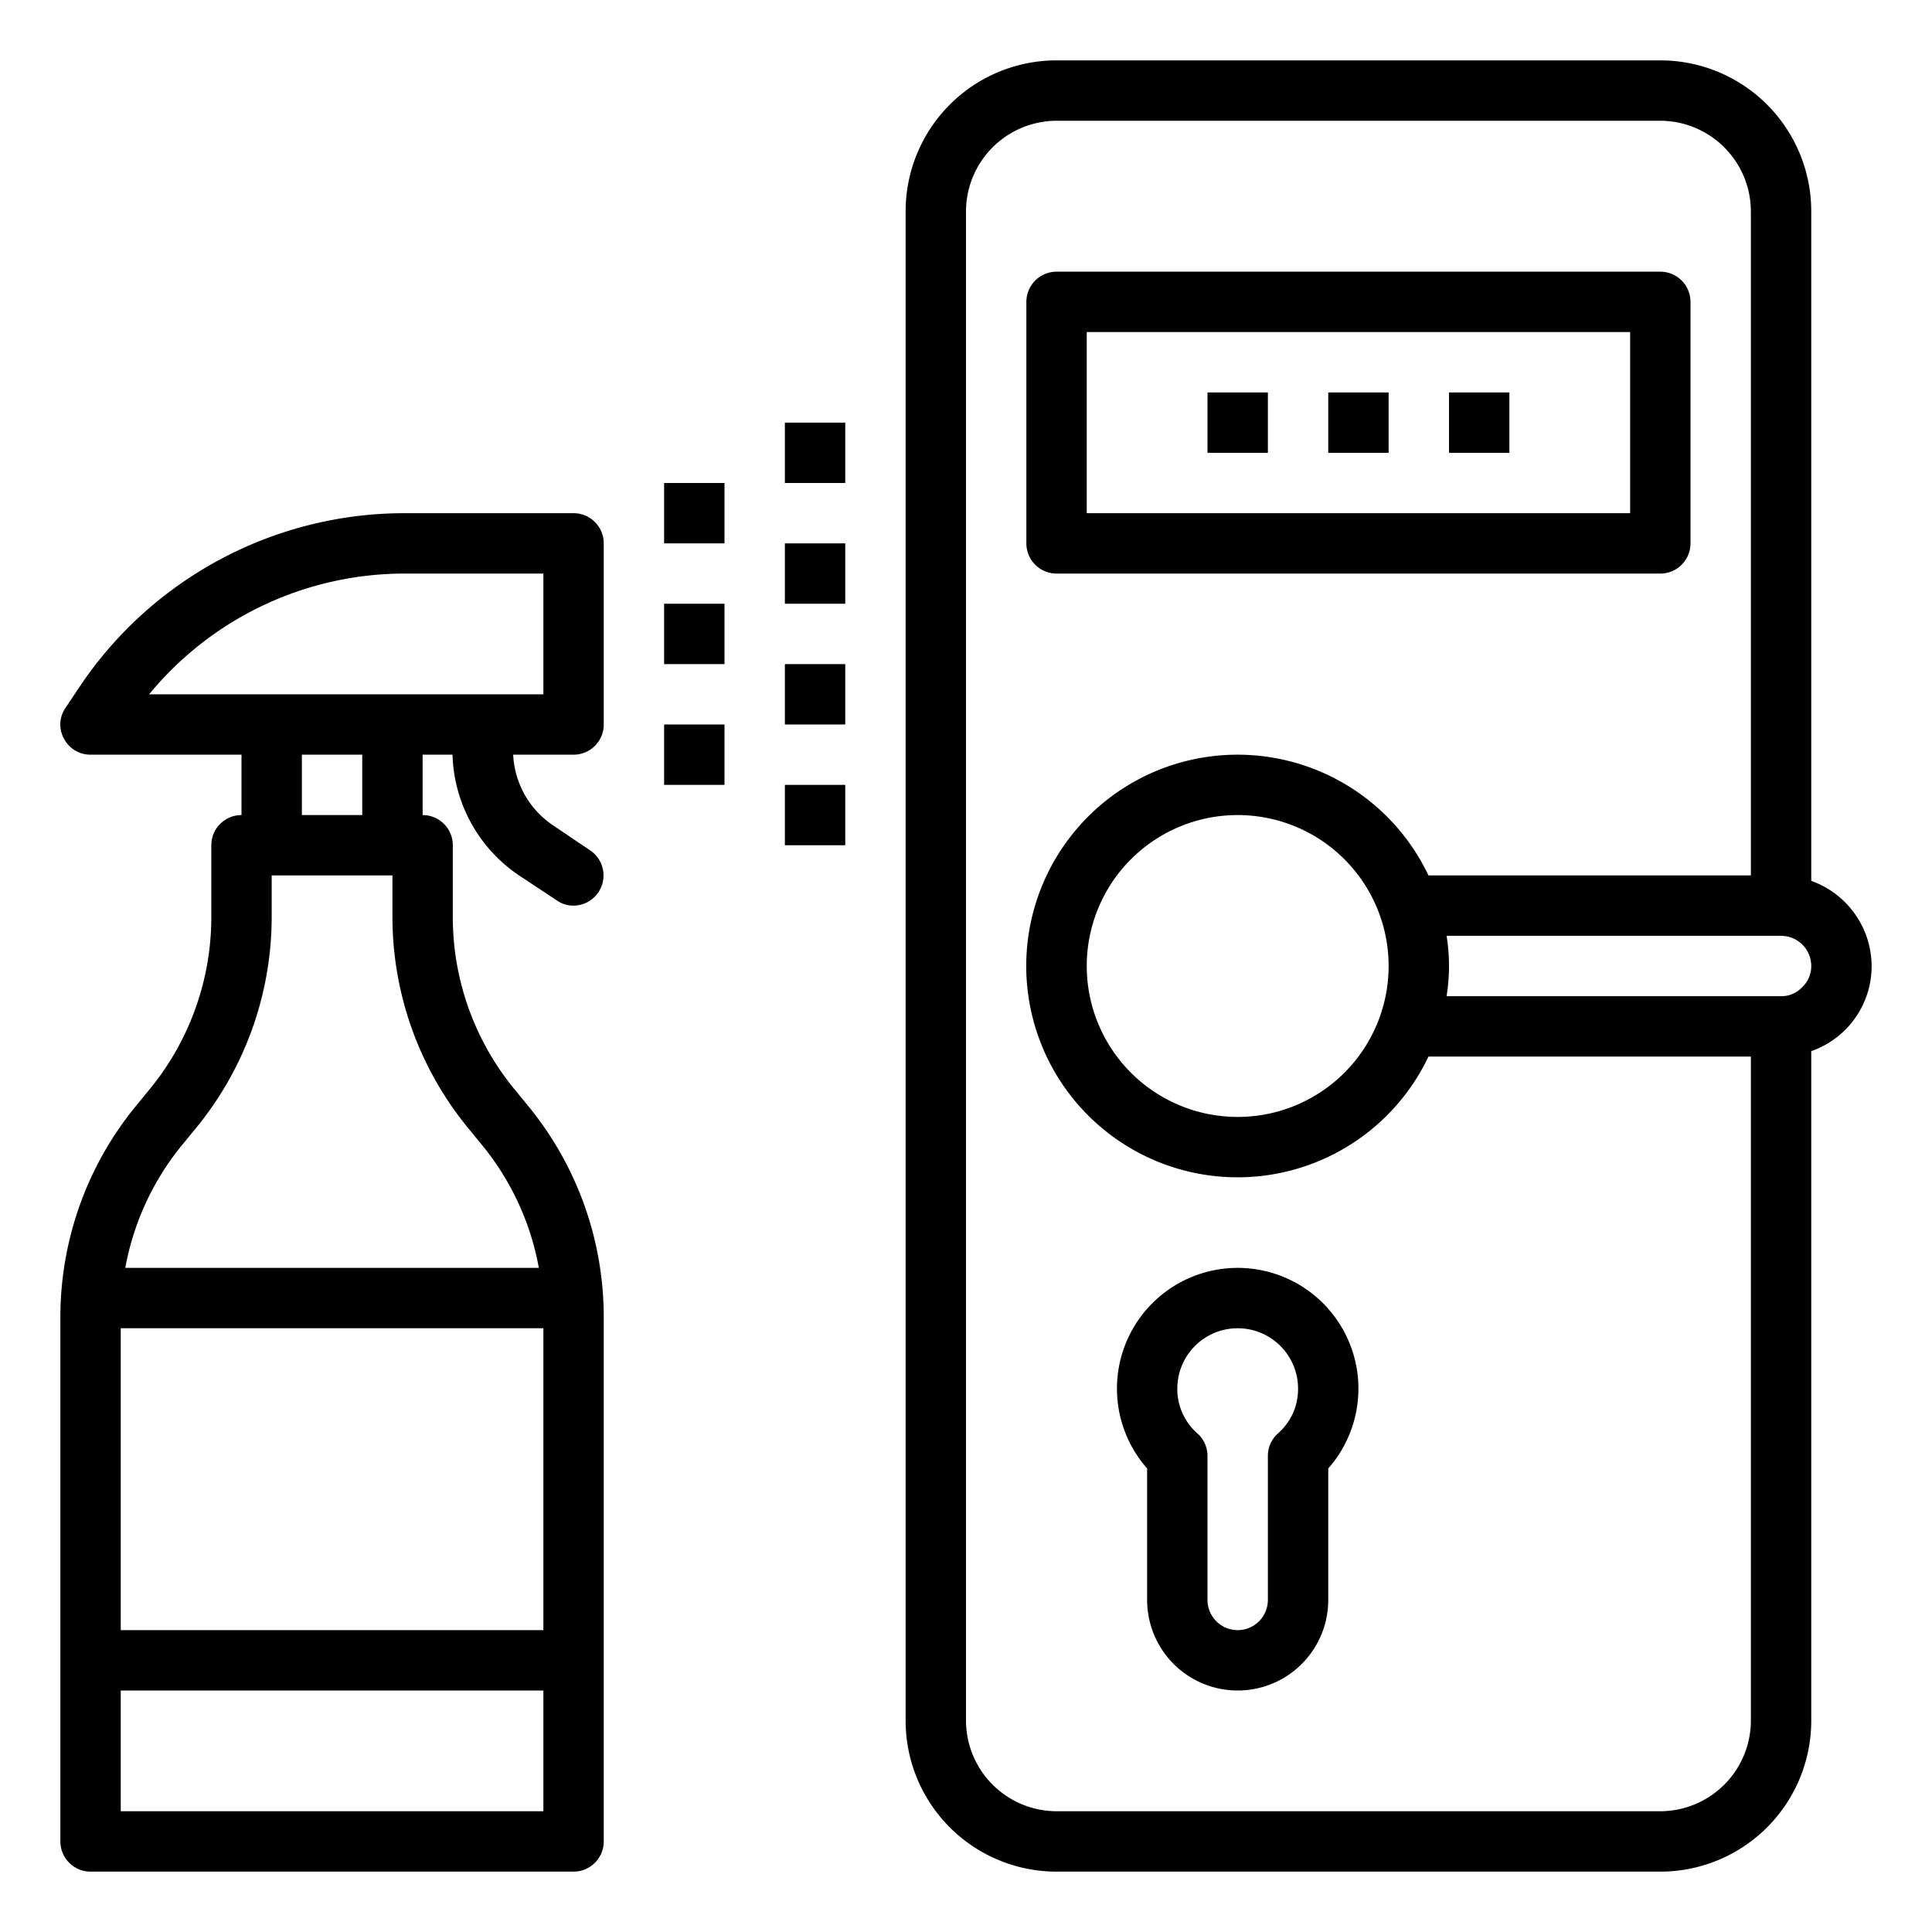 <?xml version="1.0" ?><svg viewBox="0 0 64 64" xmlns="http://www.w3.org/2000/svg"><g id="virus-covid19-door-spray-hygiene"><path d="M41,42a4,4,0,0,0-3,6.645V53a3,3,0,0,0,6,0V48.645A4,4,0,0,0,41,42Zm1.343,5.476A1,1,0,0,0,42,48.23V53a1,1,0,0,1-2,0V48.23a1,1,0,0,0-.343-.754A1.949,1.949,0,0,1,39,46a2,2,0,0,1,4,0A1.949,1.949,0,0,1,42.343,47.476Z"/><path d="M60,29.18V7a5,5,0,0,0-5-5H35a5,5,0,0,0-5,5V57a5,5,0,0,0,5,5H55a5,5,0,0,0,5-5V34.82A2.98,2.98,0,0,0,62,32,3.01,3.01,0,0,0,60,29.18ZM58,57a3.009,3.009,0,0,1-3,3H35a3.009,3.009,0,0,1-3-3V7a3.009,3.009,0,0,1,3-3H55a3.009,3.009,0,0,1,3,3V29H47.32a7,7,0,1,0,0,6H58ZM46,32a5,5,0,1,1-5-5A5,5,0,0,1,46,32Zm13.69.71A.928.928,0,0,1,59,33H47.92a6.29,6.29,0,0,0,0-2H59a1,1,0,0,1,1,1A.949.949,0,0,1,59.69,32.71Z"/><rect height="2" width="2" x="22" y="20"/><rect height="2" width="2" x="26" y="18"/><rect height="2" width="2" x="26" y="14"/><rect height="2" width="2" x="26" y="26"/><rect height="2" width="2" x="22" y="16"/><rect height="2" width="2" x="22" y="24"/><rect height="2" width="2" x="26" y="22"/><rect height="2" width="2" x="40" y="13"/><rect height="2" width="2" x="48" y="13"/><rect height="2" width="2" x="44" y="13"/><path d="M20,24V18a1,1,0,0,0-1-1H13.42A12.951,12.951,0,0,0,2.61,22.79l-.44.66a.963.963,0,0,0-.05,1.02A.984.984,0,0,0,3,25H8v2a1,1,0,0,0-1,1v2.38a8.984,8.984,0,0,1-2.09,5.76l-.36.44A11.029,11.029,0,0,0,2,43.62V61a1,1,0,0,0,1,1H19a1,1,0,0,0,1-1V43.62a11.029,11.029,0,0,0-2.55-7.04l-.36-.44A8.984,8.984,0,0,1,15,30.38V28a1,1,0,0,0-1-1V25h.99a4.991,4.991,0,0,0,2.22,4.01l1.24.82A.939.939,0,0,0,19,30a1,1,0,0,0,.55-1.83l-1.23-.83A2.987,2.987,0,0,1,17,25h2A1,1,0,0,0,20,24ZM18,60H4V56H18Zm0-6H4V44H18ZM15.55,37.42l.36.44A8.946,8.946,0,0,1,17.85,42H4.15a8.946,8.946,0,0,1,1.94-4.14l.36-.44A11.029,11.029,0,0,0,9,30.38V29h4v1.38A11.029,11.029,0,0,0,15.55,37.42ZM10,27V25h2v2Zm8-4H4.94a10.961,10.961,0,0,1,8.48-4H18Z"/><path d="M35,19H55a1,1,0,0,0,1-1V10a1,1,0,0,0-1-1H35a1,1,0,0,0-1,1v8A1,1,0,0,0,35,19Zm1-8H54v6H36Z"/></g></svg>